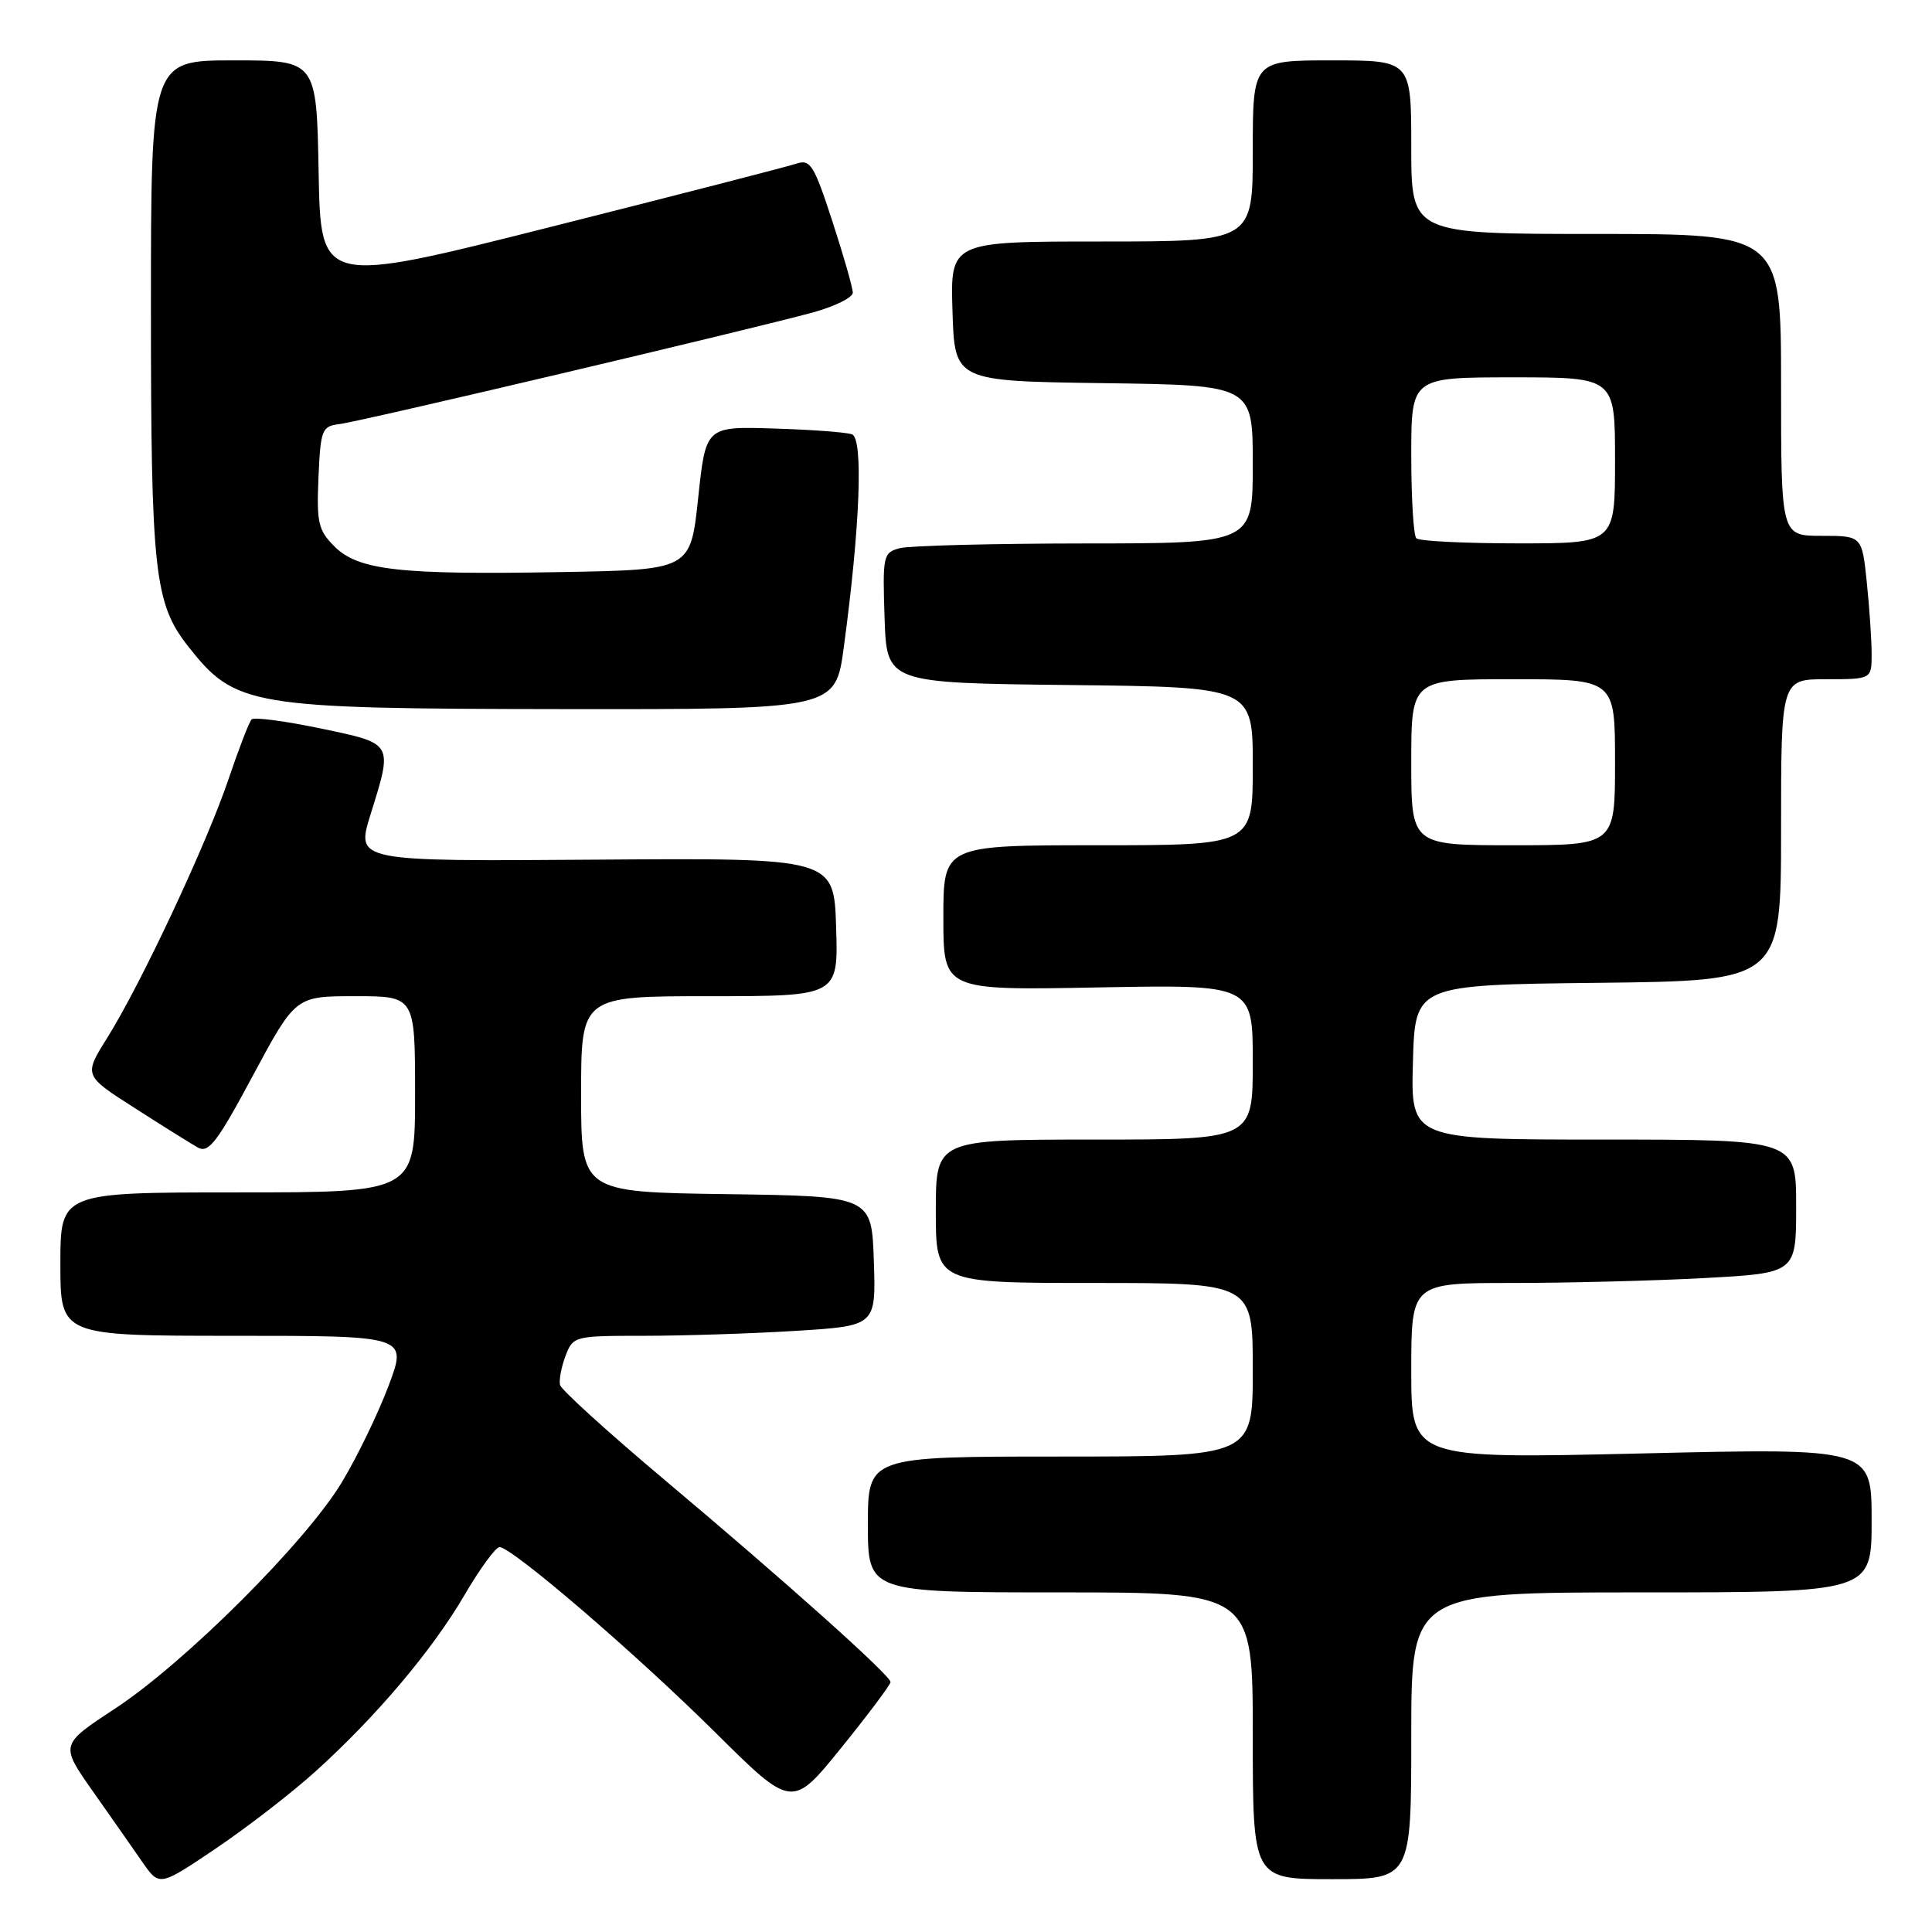 <?xml version="1.0" encoding="UTF-8" standalone="no"?>
<!DOCTYPE svg PUBLIC "-//W3C//DTD SVG 1.1//EN" "http://www.w3.org/Graphics/SVG/1.1/DTD/svg11.dtd" >
<svg xmlns="http://www.w3.org/2000/svg" xmlns:xlink="http://www.w3.org/1999/xlink" version="1.1" viewBox="0 0 256 256">
 <g >
 <path fill="currentColor"
d=" M 41.82 234.71 C 49.91 227.39 57.27 218.67 61.55 211.35 C 63.59 207.86 65.68 205.00 66.19 205.00 C 67.82 205.00 84.16 219.03 94.73 229.51 C 104.95 239.65 104.95 239.65 111.48 231.58 C 115.06 227.15 118.00 223.23 118.00 222.88 C 118.00 222.01 104.18 209.64 88.00 196.04 C 80.58 189.80 74.37 184.16 74.21 183.52 C 74.05 182.87 74.38 181.14 74.93 179.67 C 75.94 177.04 76.09 177.00 85.32 177.00 C 90.47 177.00 99.50 176.71 105.38 176.35 C 116.07 175.69 116.07 175.69 115.79 167.10 C 115.50 158.50 115.50 158.50 96.25 158.23 C 77.00 157.96 77.00 157.96 77.00 144.98 C 77.00 132.00 77.00 132.00 94.04 132.00 C 111.08 132.00 111.08 132.00 110.79 122.84 C 110.50 113.68 110.50 113.68 78.83 113.91 C 47.17 114.14 47.17 114.14 49.08 107.98 C 52.08 98.35 52.20 98.56 42.47 96.52 C 37.77 95.54 33.67 95.00 33.34 95.32 C 33.02 95.65 31.65 99.19 30.30 103.18 C 27.44 111.70 18.70 130.34 14.22 137.50 C 11.09 142.50 11.09 142.50 17.80 146.79 C 21.48 149.15 25.26 151.51 26.19 152.04 C 27.63 152.86 28.74 151.43 33.52 142.50 C 39.16 132.00 39.16 132.00 47.08 132.00 C 55.00 132.00 55.00 132.00 55.00 145.00 C 55.00 158.00 55.00 158.00 31.50 158.00 C 8.00 158.00 8.00 158.00 8.00 167.50 C 8.00 177.00 8.00 177.00 30.99 177.00 C 53.98 177.00 53.98 177.00 51.49 183.62 C 50.12 187.26 47.35 193.00 45.32 196.37 C 40.58 204.28 24.54 220.29 15.23 226.41 C 7.96 231.18 7.96 231.18 12.29 237.34 C 14.68 240.73 17.64 244.96 18.87 246.74 C 21.12 249.98 21.12 249.98 28.65 244.90 C 32.79 242.10 38.72 237.52 41.82 234.71 Z  M 187.00 230.00 C 187.00 211.00 187.00 211.00 217.50 211.00 C 248.00 211.00 248.00 211.00 248.00 201.44 C 248.00 191.87 248.00 191.87 217.50 192.59 C 187.00 193.30 187.00 193.30 187.00 181.65 C 187.00 170.00 187.00 170.00 200.34 170.00 C 207.68 170.00 219.16 169.71 225.84 169.35 C 238.00 168.69 238.00 168.69 238.00 159.85 C 238.00 151.00 238.00 151.00 212.47 151.00 C 186.93 151.00 186.93 151.00 187.22 140.75 C 187.50 130.50 187.50 130.50 211.75 130.23 C 236.00 129.96 236.00 129.96 236.00 109.98 C 236.00 90.00 236.00 90.00 242.00 90.00 C 248.00 90.00 248.00 90.00 248.00 86.65 C 248.00 84.80 247.71 80.53 247.36 77.15 C 246.72 71.00 246.72 71.00 241.36 71.00 C 236.00 71.00 236.00 71.00 236.00 51.00 C 236.00 31.00 236.00 31.00 211.50 31.00 C 187.00 31.00 187.00 31.00 187.00 19.50 C 187.00 8.00 187.00 8.00 176.50 8.00 C 166.00 8.00 166.00 8.00 166.00 20.00 C 166.00 32.00 166.00 32.00 145.96 32.00 C 125.92 32.00 125.92 32.00 126.21 41.25 C 126.50 50.50 126.50 50.50 146.25 50.77 C 166.00 51.04 166.00 51.04 166.00 61.52 C 166.00 72.00 166.00 72.00 143.75 72.01 C 131.51 72.02 120.47 72.30 119.21 72.64 C 117.02 73.23 116.94 73.62 117.21 81.88 C 117.50 90.50 117.50 90.50 141.75 90.77 C 166.00 91.04 166.00 91.04 166.00 101.52 C 166.00 112.00 166.00 112.00 145.50 112.00 C 125.00 112.00 125.00 112.00 125.00 121.62 C 125.00 131.23 125.00 131.23 145.50 130.84 C 166.00 130.46 166.00 130.46 166.00 140.73 C 166.00 151.00 166.00 151.00 145.00 151.00 C 124.00 151.00 124.00 151.00 124.00 160.50 C 124.00 170.00 124.00 170.00 145.00 170.00 C 166.00 170.00 166.00 170.00 166.00 181.50 C 166.00 193.00 166.00 193.00 140.50 193.00 C 115.00 193.00 115.00 193.00 115.00 202.00 C 115.00 211.00 115.00 211.00 140.50 211.00 C 166.00 211.00 166.00 211.00 166.00 230.00 C 166.00 249.00 166.00 249.00 176.50 249.00 C 187.00 249.00 187.00 249.00 187.00 230.00 Z  M 111.81 85.75 C 113.97 69.75 114.41 58.09 112.89 57.55 C 112.12 57.27 107.45 56.93 102.51 56.78 C 93.52 56.50 93.52 56.50 92.51 66.00 C 91.50 75.50 91.50 75.50 74.50 75.80 C 52.98 76.19 47.48 75.57 44.32 72.41 C 42.17 70.26 41.94 69.26 42.20 63.25 C 42.48 56.89 42.65 56.48 45.00 56.19 C 47.80 55.85 99.58 43.63 107.75 41.39 C 110.64 40.59 113.00 39.42 113.00 38.78 C 113.00 38.14 111.78 33.88 110.29 29.31 C 107.87 21.87 107.37 21.07 105.54 21.68 C 104.42 22.06 89.78 25.83 73.00 30.06 C 42.50 37.76 42.50 37.76 42.22 22.88 C 41.95 8.00 41.95 8.00 30.97 8.00 C 20.00 8.00 20.00 8.00 20.00 40.84 C 20.00 75.76 20.46 79.96 24.92 85.63 C 31.19 93.60 33.01 93.91 74.60 93.96 C 110.70 94.00 110.70 94.00 111.81 85.75 Z  M 187.00 101.00 C 187.00 90.00 187.00 90.00 200.50 90.00 C 214.00 90.00 214.00 90.00 214.00 101.00 C 214.00 112.00 214.00 112.00 200.50 112.00 C 187.00 112.00 187.00 112.00 187.00 101.00 Z  M 187.67 71.33 C 187.30 70.97 187.00 66.02 187.00 60.33 C 187.00 50.00 187.00 50.00 200.50 50.00 C 214.00 50.00 214.00 50.00 214.00 61.00 C 214.00 72.00 214.00 72.00 201.17 72.00 C 194.11 72.00 188.03 71.70 187.67 71.33 Z "/>
</g>
</svg>